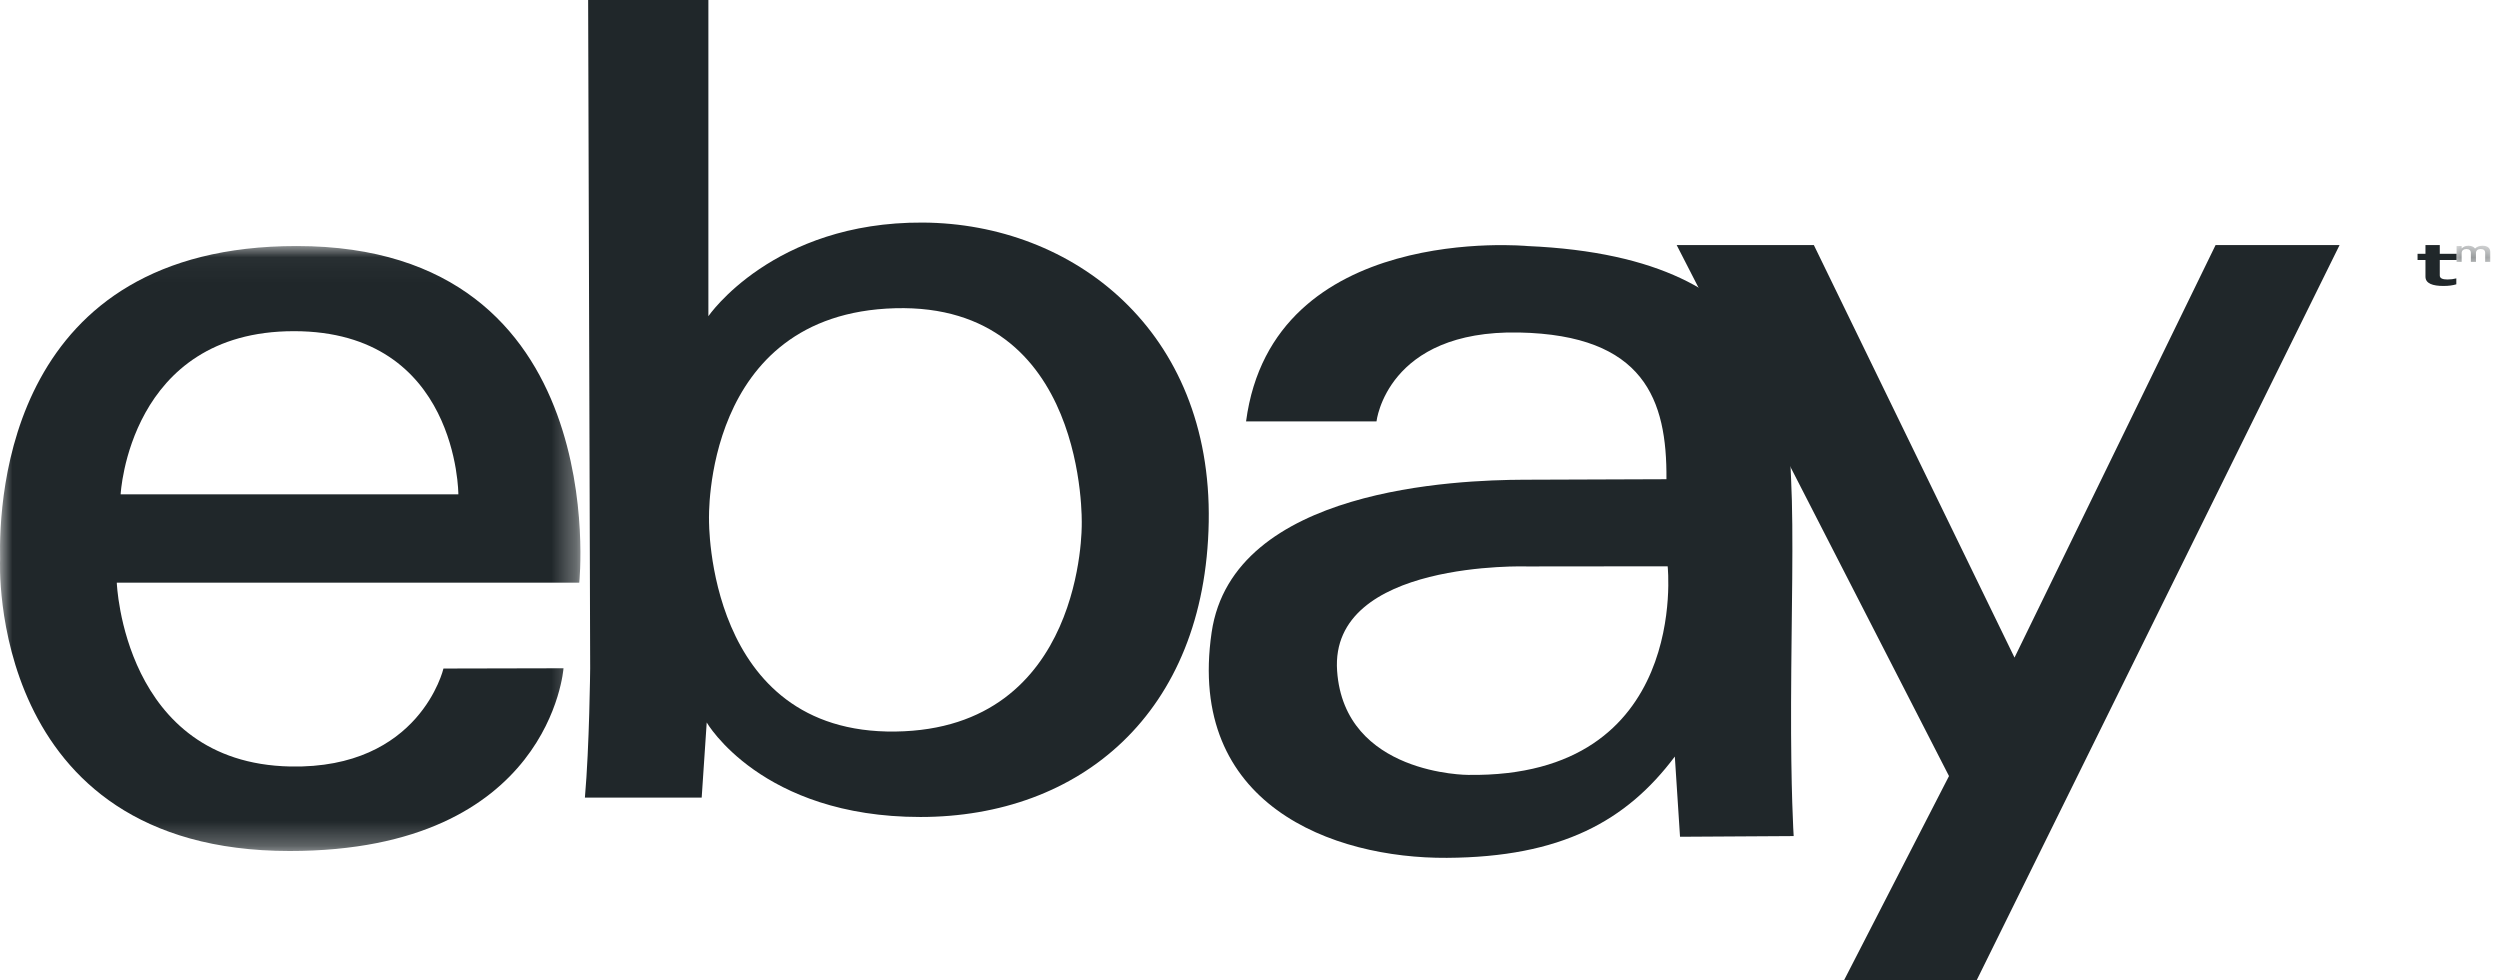 <svg width="102" height="40" viewBox="0 0 102 40" fill="none" xmlns="http://www.w3.org/2000/svg">
<mask id="mask0" mask-type="alpha" maskUnits="userSpaceOnUse" x="0" y="10" width="24" height="25">
<path fill-rule="evenodd" clip-rule="evenodd" d="M0 10.038V34.721H23.681V10.038L0 10.038L0 10.038Z" fill="white"/>
</mask>
<g mask="url(#mask0)">
<path fill-rule="evenodd" clip-rule="evenodd" d="M4.922 20.169C4.922 20.169 5.257 13.514 11.991 13.512C18.701 13.511 18.701 20.169 18.701 20.169H4.922ZM12.107 10.038C0.399 10.035 -0.056 20.199 0.004 22.838C0.004 22.838 -0.569 34.721 11.82 34.721C22.466 34.721 22.991 27.265 22.991 27.265L18.093 27.276C18.093 27.276 17.139 31.383 11.841 31.273C5.029 31.132 4.765 23.773 4.765 23.773H23.634C23.634 23.773 25.066 10.04 12.107 10.038Z" fill="#20272A"/>
</g>
<path fill-rule="evenodd" clip-rule="evenodd" d="M36.532 29.847C28.802 29.95 28.928 21.207 28.928 21.207C28.928 21.207 28.646 12.793 36.519 12.576C44.391 12.36 44.135 21.387 44.135 21.387C44.135 21.387 44.261 29.744 36.532 29.847ZM37.655 9.081C31.535 9.045 28.902 12.901 28.902 12.901V0H23.996L24.079 27.265C24.079 27.265 24.049 30.442 23.864 32.541H28.629L28.834 29.477C28.834 29.477 31.057 33.333 37.553 33.333C44.049 33.333 49.179 29.117 49.316 21.297C49.452 13.477 43.776 9.117 37.655 9.081Z" fill="#20272A"/>
<path fill-rule="evenodd" clip-rule="evenodd" d="M59.903 31.616C59.903 31.616 54.85 31.622 54.554 27.373C54.238 22.838 62.326 23.111 62.326 23.111L68.041 23.105C68.041 23.105 68.966 31.741 59.903 31.616ZM73.076 28.663C73.089 25.044 73.189 21.812 73.076 19.532C72.944 16.889 73.182 10.51 62.326 10.039C62.326 10.039 51.92 9.04 50.839 17.194H56.161C56.161 17.194 56.575 13.458 61.976 13.566C67.087 13.668 68.018 16.307 67.991 19.552C67.991 19.552 63.611 19.565 62.149 19.573C59.514 19.586 50.295 19.894 49.434 25.805C48.41 32.835 54.37 35.028 59.033 35C63.697 34.972 66.357 33.502 68.333 30.867L68.545 34.14L73.182 34.112C73.182 34.112 73.062 32.282 73.076 28.663Z" fill="#20272A"/>
<path fill-rule="evenodd" clip-rule="evenodd" d="M68.409 10H74.006L82.192 26.829L90.395 10H95.454L80.645 40H75.234L79.519 31.663L68.409 10Z" fill="#20272A"/>
<path fill-rule="evenodd" clip-rule="evenodd" d="M98.959 11.288V10.609H98.636V10.354H98.959V10H99.543V10.354H100.227V10.609H99.543V11.241C99.543 11.356 99.658 11.403 99.856 11.403C99.986 11.403 100.103 11.388 100.218 11.358V11.6C100.073 11.642 99.915 11.667 99.693 11.667C99.262 11.667 98.959 11.571 98.959 11.288Z" fill="#20272A"/>
<mask id="mask1" mask-type="alpha" maskUnits="userSpaceOnUse" x="100" y="10" width="2" height="1">
<path fill-rule="evenodd" clip-rule="evenodd" d="M101.602 10.684V10.026L100.228 10.026V10.684H101.602Z" fill="white"/>
</mask>
<g mask="url(#mask1)">
<path fill-rule="evenodd" clip-rule="evenodd" d="M100.228 10.039H100.435V10.137C100.493 10.079 100.572 10.026 100.711 10.026C100.84 10.026 100.933 10.071 100.981 10.139C101.053 10.071 101.149 10.026 101.286 10.026C101.482 10.026 101.602 10.115 101.602 10.273V10.684H101.395V10.318C101.395 10.215 101.328 10.16 101.212 10.16C101.099 10.16 101.019 10.216 101.019 10.32V10.684H100.811V10.316C100.811 10.216 100.743 10.16 100.629 10.16C100.514 10.16 100.435 10.221 100.435 10.32V10.684H100.228V10.039Z" fill="#20272A"/>
</g>
</svg>
